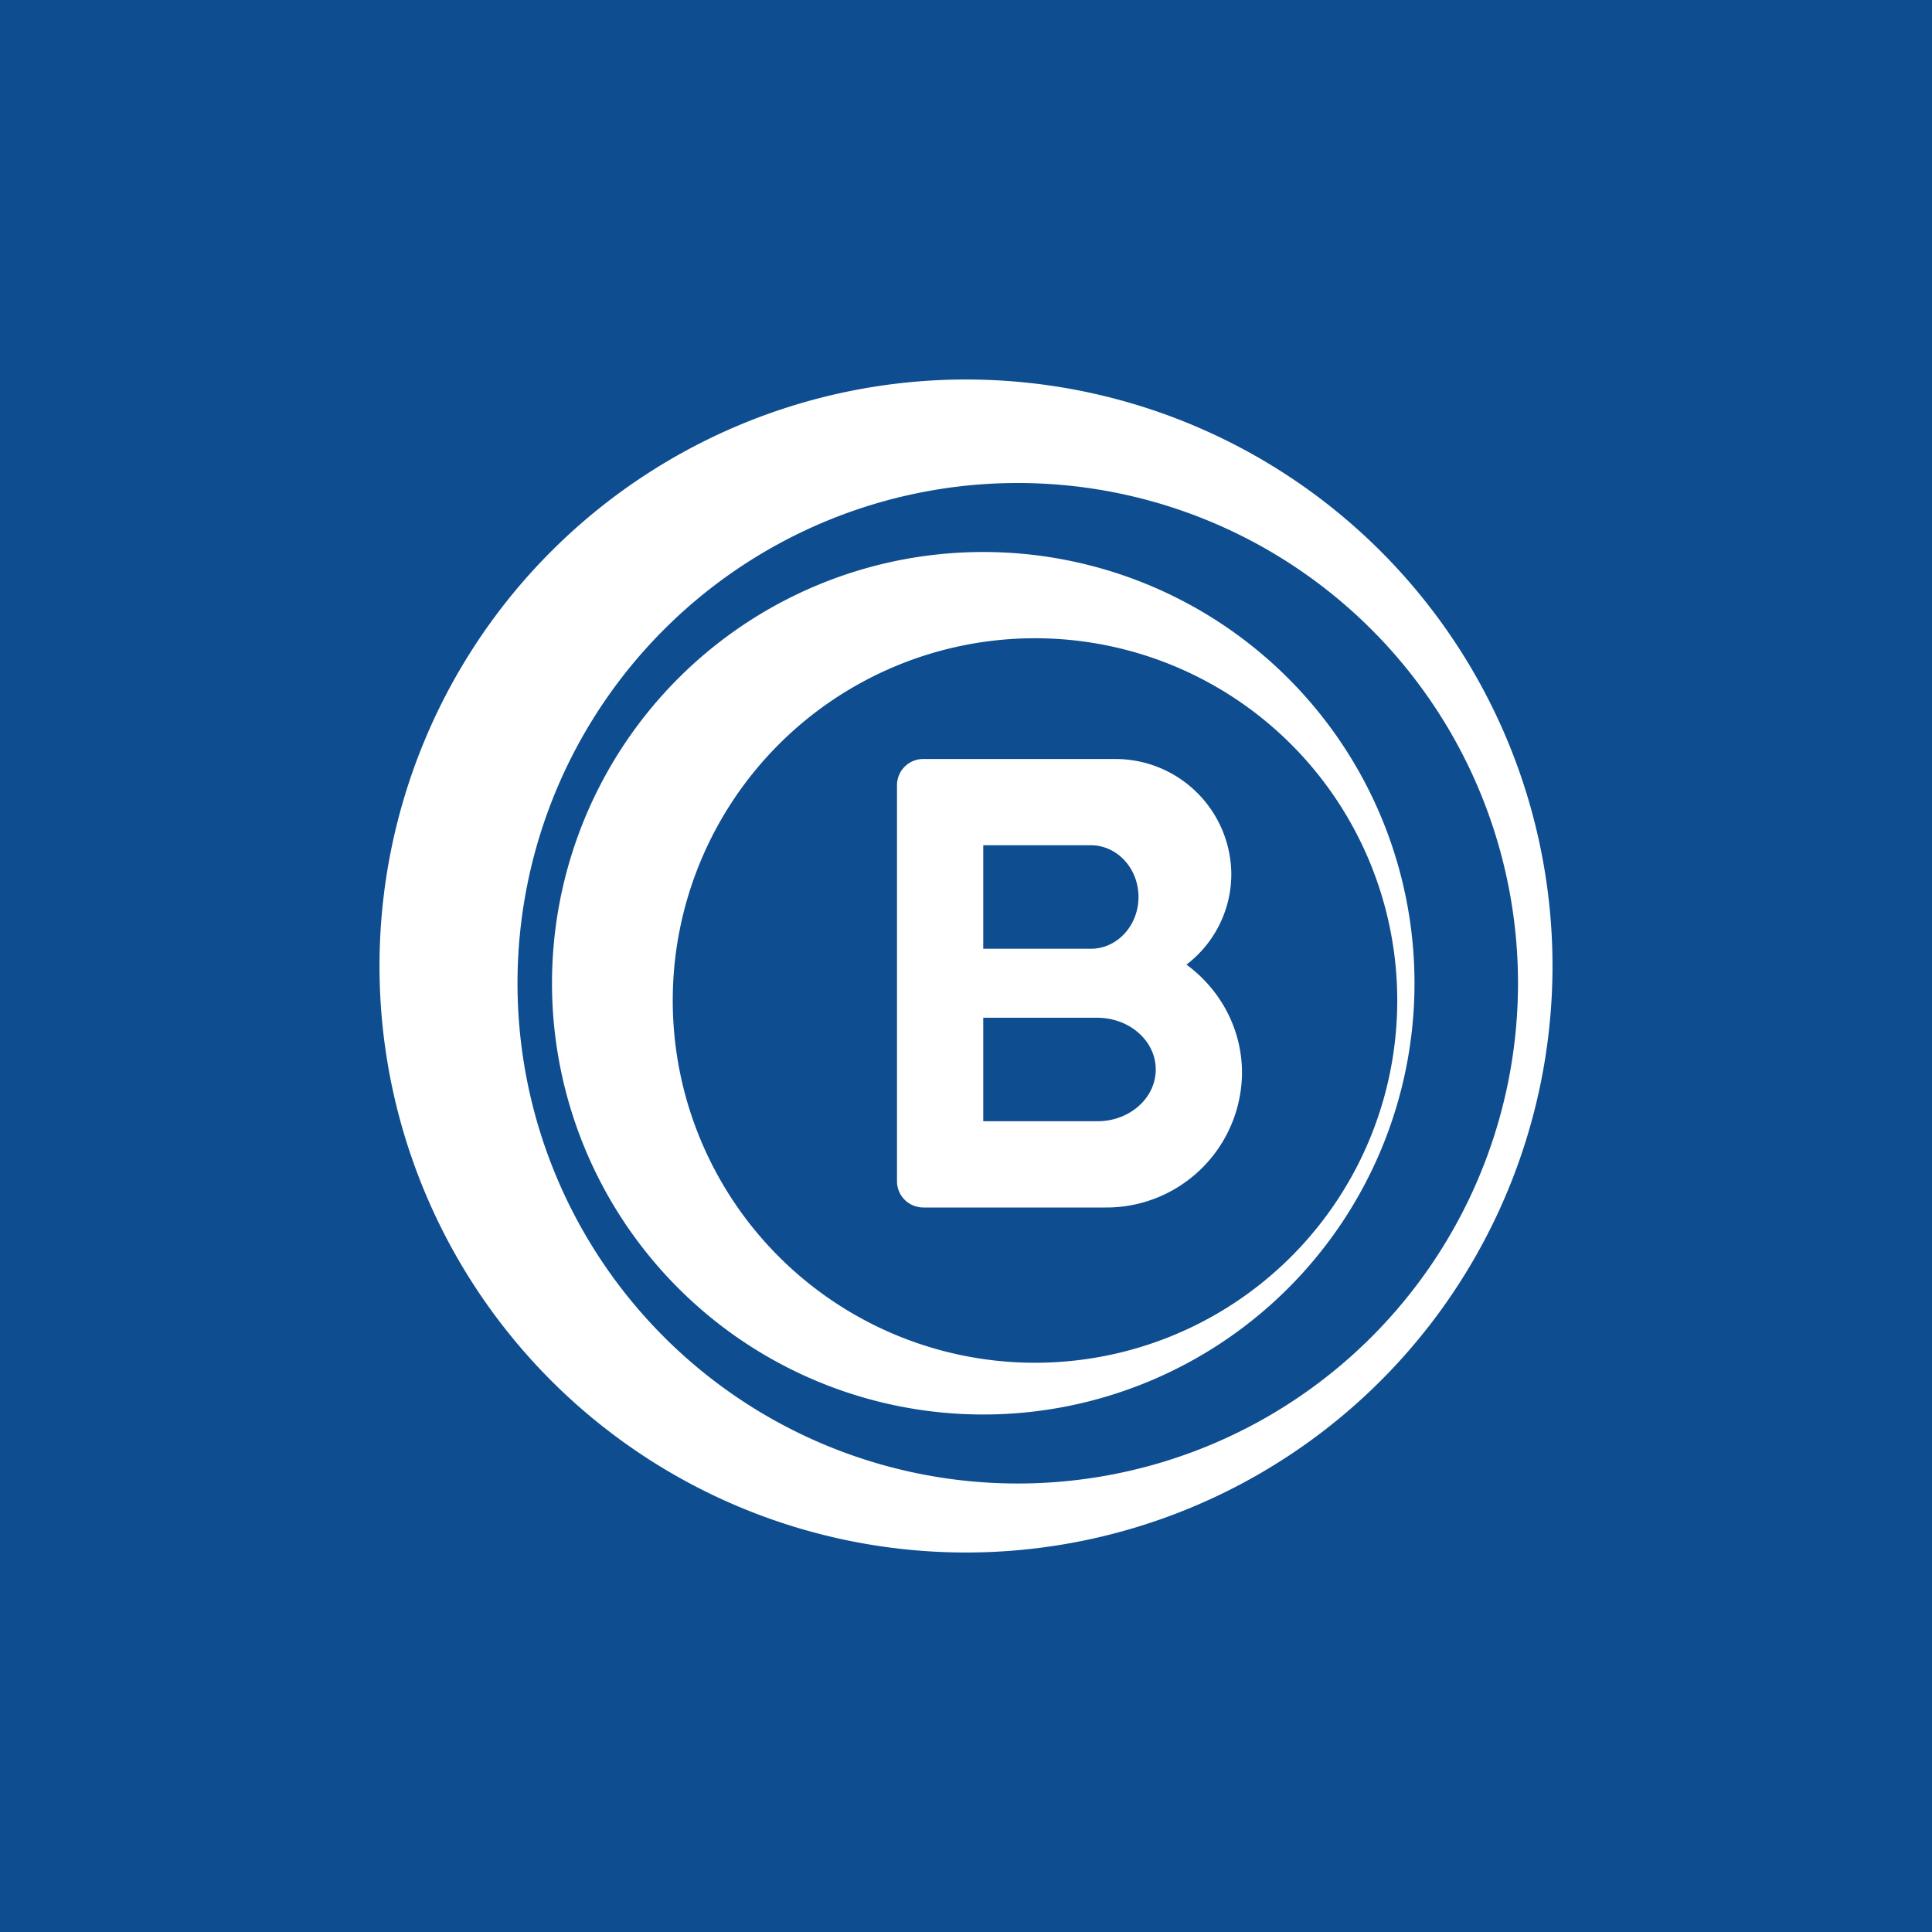 <svg width="56" height="56" viewBox="0 0 56 56" xmlns="http://www.w3.org/2000/svg"><path fill="#0E4D90" d="M0 0h56v56H0z"/><path fill-rule="evenodd" d="M28 45a17 17 0 1 0 0-34 17 17 0 0 0 0 34Zm1.5-2a14.5 14.5 0 1 0 0-29 14.5 14.5 0 0 0 0 29Zm-1-2a12.5 12.5 0 1 0 0-25 12.5 12.5 0 0 0 0 25Zm1.5-1.5a10.5 10.5 0 1 0 0-21 10.5 10.5 0 0 0 0 21ZM32.3 22h-5.53a.76.76 0 0 0-.77.76v11.48c0 .42.34.76.77.76h5.27A3.93 3.93 0 0 0 36 31.1c0-1.29-.64-2.43-1.61-3.14a3.3 3.3 0 0 0 1.3-2.63A3.36 3.36 0 0 0 32.31 22Zm-.68 2.5H28.5v3h3.12c.76 0 1.38-.67 1.38-1.5s-.62-1.5-1.38-1.5Zm.19 5H28.5v3h3.31c.93 0 1.69-.67 1.69-1.5s-.76-1.5-1.7-1.5Z" fill="#fff"/></svg>
